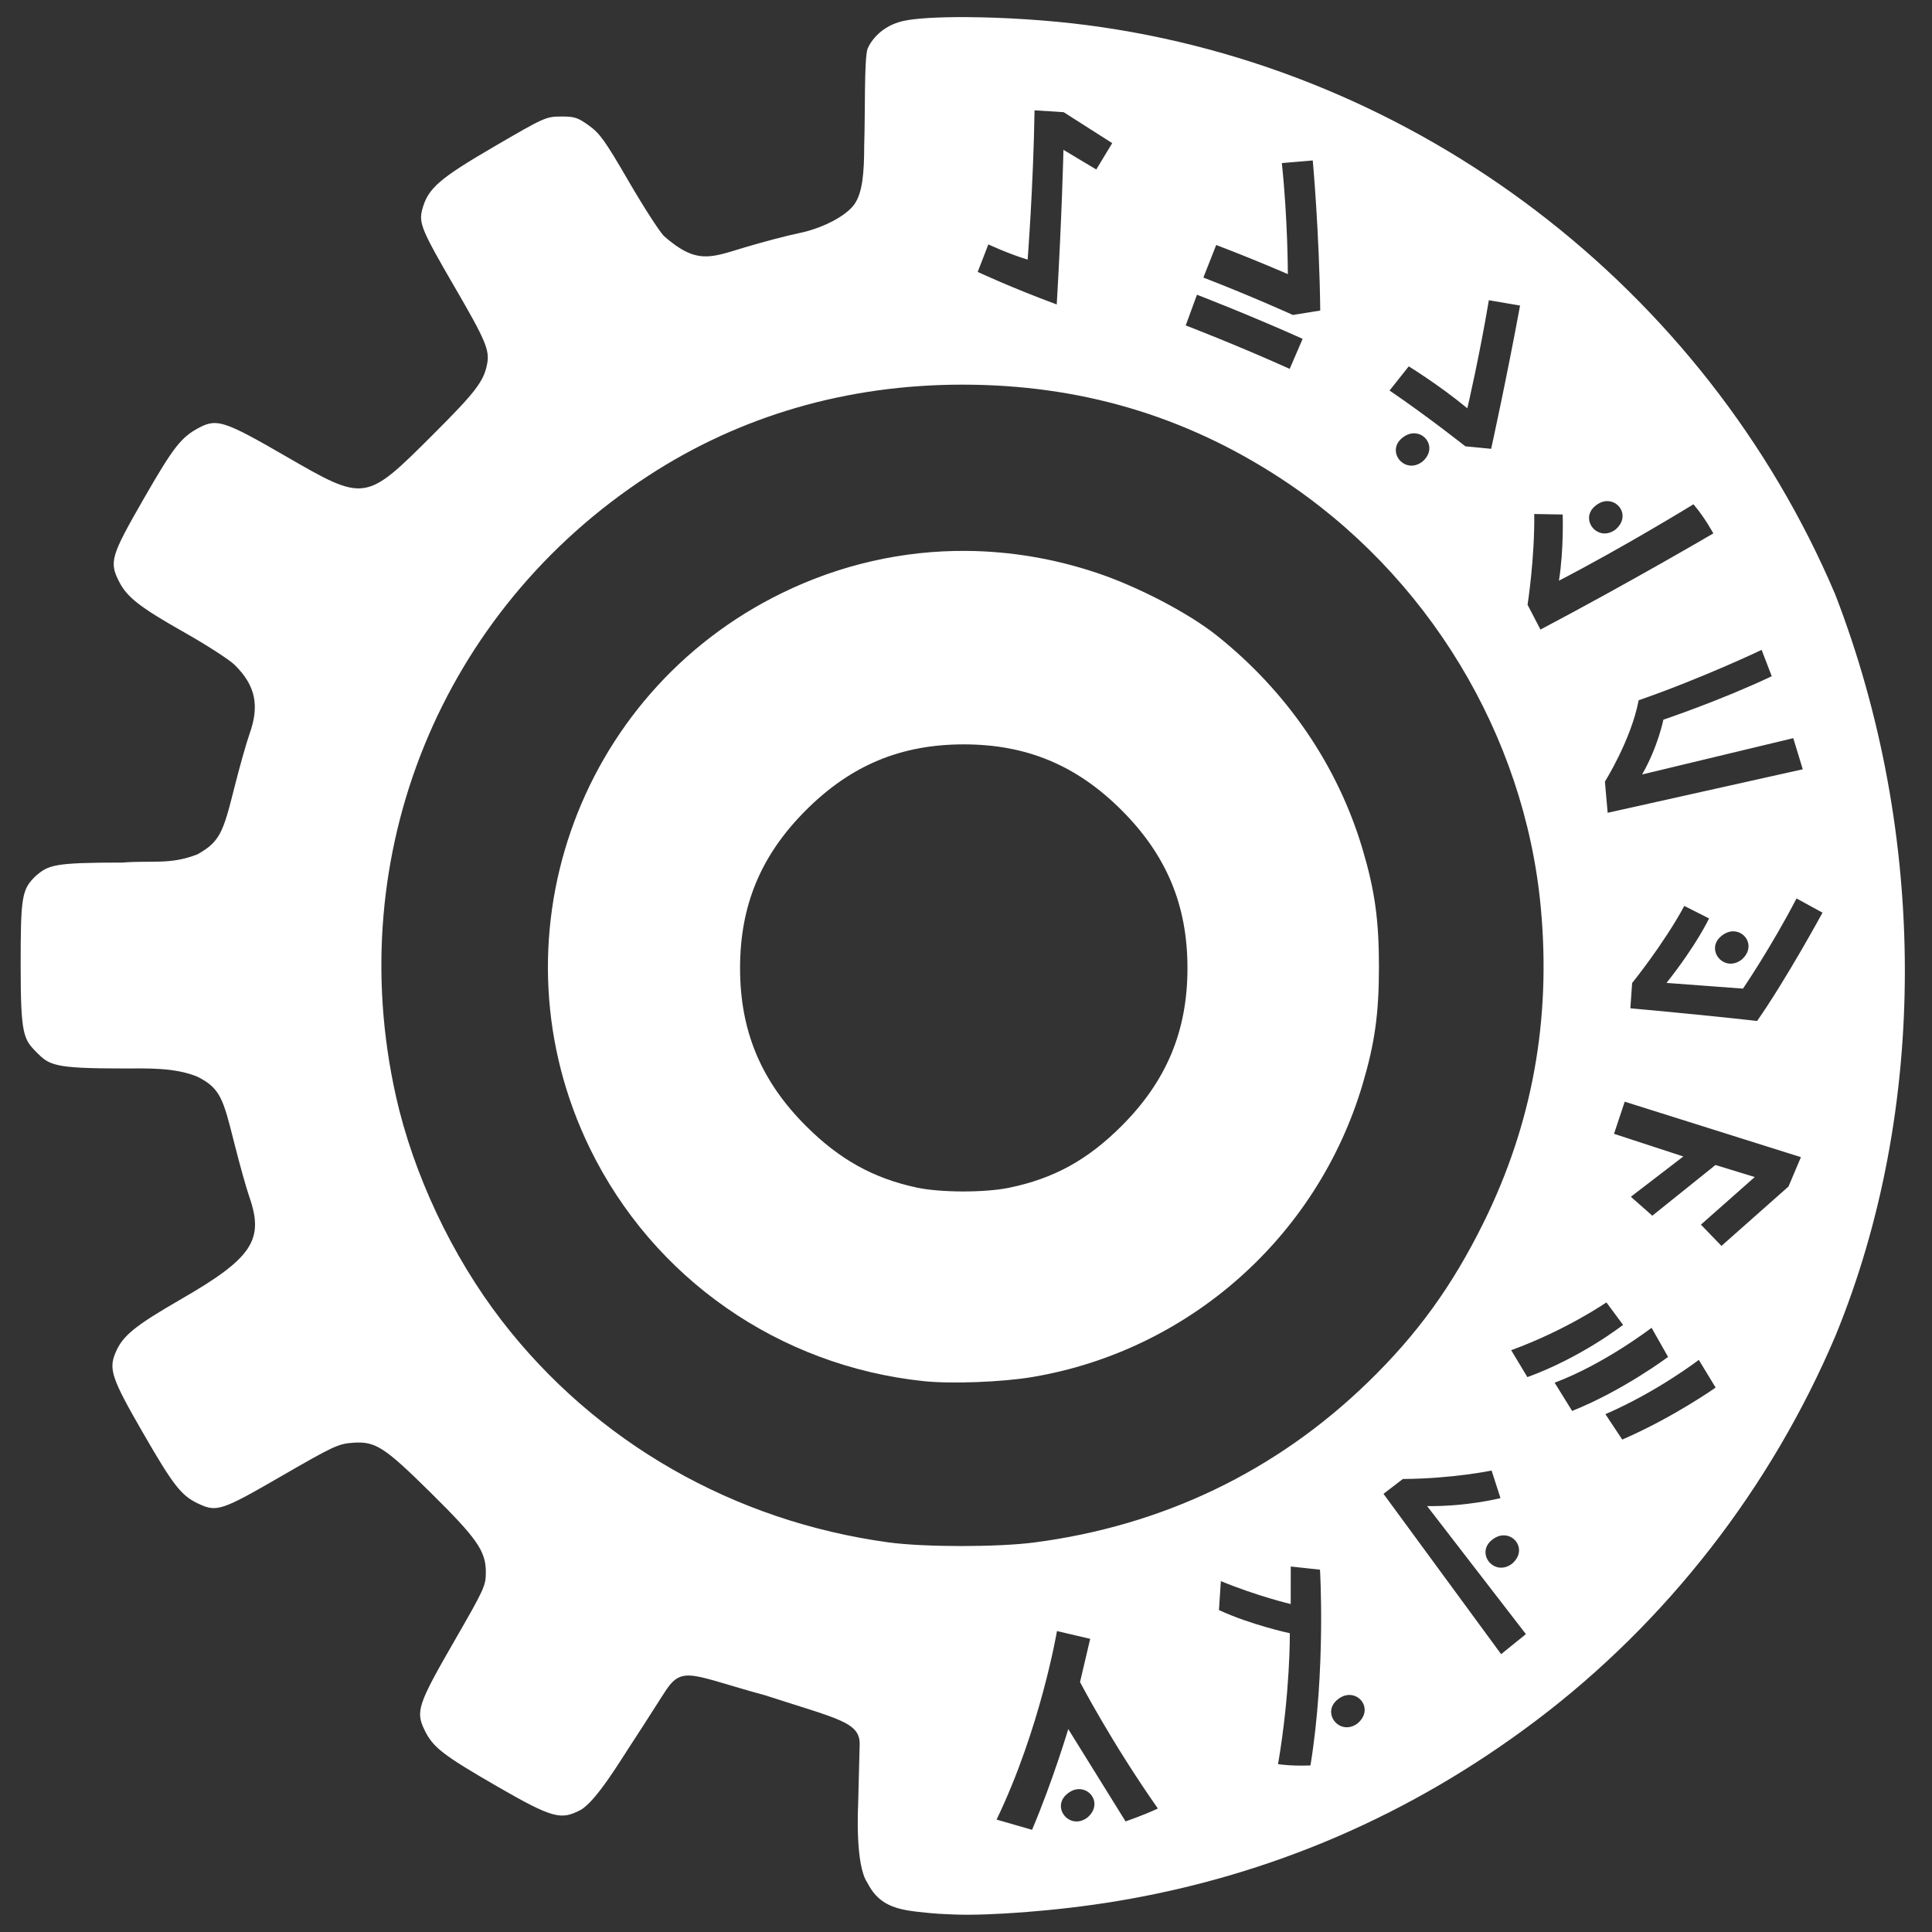 <?xml version="1.0" encoding="UTF-8" standalone="no"?>
<!-- Created with Inkscape (http://www.inkscape.org/) -->

<svg
   xmlns:dc="http://purl.org/dc/elements/1.1/"
   xmlns:cc="http://creativecommons.org/ns#"
   xmlns:rdf="http://www.w3.org/1999/02/22-rdf-syntax-ns#"
   xmlns:svg="http://www.w3.org/2000/svg"
   xmlns="http://www.w3.org/2000/svg"
   xmlns:sodipodi="http://sodipodi.sourceforge.net/DTD/sodipodi-0.dtd"
   xmlns:inkscape="http://www.inkscape.org/namespaces/inkscape"
   id="svg3344"
   version="1.1"
   inkscape:version="0.91 r13725"
   width="950"
   height="950"
   viewBox="0 0 950 950"
   sodipodi:docname="logo_white.svg"
   inkscape:export-filename="/home/srv/Documents/Dreamfinity/Logo/PNG/logo_white_1024.png"
   inkscape:export-xdpi="90"
   inkscape:export-ydpi="90">
  <rect x="0" y="0" width="950" height="950" fill="#333333" stroke="none"/>
  <defs
     id="defs3348" />
  <sodipodi:namedview
     pagecolor="#ffffff"
     bordercolor="#666666"
     borderopacity="1"
     objecttolerance="10"
     gridtolerance="10"
     guidetolerance="10"
     inkscape:pageopacity="0"
     inkscape:pageshadow="2"
     inkscape:window-width="1920"
     inkscape:window-height="1043"
     id="namedview3346"
     showgrid="false"
     inkscape:zoom="0.68012483"
     inkscape:cx="64.046778"
     inkscape:cy="461.84003"
     inkscape:window-x="0"
     inkscape:window-y="0"
     inkscape:window-maximized="1"
     inkscape:current-layer="layer4"
     showborder="true"
     inkscape:showpageshadow="false">
    <inkscape:grid
       type="xygrid"
       id="grid3427"
       spacingx="0.5"
       spacingy="0.5"
       originx="5"
       snapvisiblegridlinesonly="true"
       dotted="false"
       originy="5"
       empspacing="5" />
  </sodipodi:namedview>
  <g
     inkscape:groupmode="layer"
     id="layer4"
     inkscape:label="gear"
     transform="translate(0,-1.25)"
     style="display:inline">
    <path
       style="fill:#ffffff;fill-opacity:1"
       d="M 475.25 8.42 C 461.355 8.341 449.922 8.988 444.016 10.344 C 430.515 13.443 426.562 24.059 426.562 24.059 C 424.89 29.497 425.482 55.623 424.949 71.162 C 424.957 85.388 424.04 94.933 420.064 100.516 C 415.964 106.274 404.287 112.332 392.795 114.66 C 387.159 115.802 375.14 118.964 366.088 121.688 C 349.507 126.645 342.561 130.231 326.455 116.064 C 324.128 113.664 316.274 101.452 309.002 88.93 C 297.599 69.292 294.928 65.55 289.572 61.713 C 284.077 57.776 282.495 57.267 275.822 57.297 C 268.479 57.33 267.618 57.716 242.93 72.109 C 215.836 87.904 210.413 92.649 207.631 102.98 C 205.838 109.638 207.356 113.279 223.479 141.014 C 238.763 167.307 240.812 172.129 239.551 178.85 C 237.934 187.465 233.89 192.759 212.992 213.617 C 179.552 246.994 179.663 246.977 140.213 224.172 C 110.638 207.075 106.682 205.754 98.189 210.156 C 89.146 214.844 85.396 219.628 70.654 245.275 C 54.457 273.455 53.608 276.329 58.617 286.098 C 62.531 293.731 68.853 298.637 90.73 311.014 C 101.667 317.201 112.739 324.349 115.334 326.898 C 125.618 337.003 127.736 346.867 122.66 361.014 C 121.18 365.139 117.786 377.182 115.117 387.777 C 109.734 409.152 108.195 413.883 97.113 420.076 C 83.648 425.363 74.778 422.974 60.293 424.139 C 26.287 424.139 23.907 425.347 17.604 430.691 C 10.708 437.367 10.156 440.68 10.156 474.764 C 10.156 508.847 11.595 510.976 17.898 517.355 C 24.202 523.735 26.287 525.389 60.293 525.389 C 72.483 525.389 85.783 524.781 97.113 529.451 C 108.437 535.189 109.734 540.373 115.117 561.748 C 117.786 572.344 121.136 584.336 122.562 588.396 C 130.008 609.592 124.092 618.577 89.562 638.512 C 66.077 652.071 60.279 656.796 56.742 665.26 C 53.384 673.296 55.015 678.048 70.076 704.166 C 85.079 730.182 88.979 735.241 97.059 739.152 C 106.516 743.731 108.569 743.068 138.412 725.818 C 163.734 711.182 166.35 709.959 173.385 709.438 C 184.573 708.609 188.867 711.354 211.793 733.996 C 234.59 756.511 238.878 762.684 238.895 773.02 C 238.906 779.719 238.217 781.221 223.135 807.395 C 205.498 838.002 204.321 841.542 208.74 850.67 C 212.866 859.192 217.755 862.986 244.531 878.445 C 272.013 894.312 275.907 894.931 285.312 890.076 C 292.919 886.15 305.586 864.882 310.213 857.889 C 317.036 847.575 325.67 833.738 327.756 830.689 C 335.859 818.846 341.335 824.199 376.264 833.611 C 412.238 845.324 422.996 846.742 422.711 857.898 L 421.941 888.014 C 421.941 888.014 420.394 917.028 426.477 925.729 C 431.467 935.605 438.668 938.611 450.531 939.984 C 460.466 941.135 463.238 941.15 469.822 941.412 C 485.03 942.017 518.82 939.907 549.684 934.742 C 624.842 922.164 693.714 892.477 755.107 846.197 C 819.465 797.682 870.875 731.619 902.617 656.639 C 948.021 545.961 948.045 410.313 902.406 292.264 C 838.204 141.125 696.747 33.495 534.531 12.359 C 515.047 9.821 493.114 8.521 475.25 8.42 z M 508.705 54.244 C 508.98 54.257 523.043 55.168 523.043 55.168 L 546.893 70.381 L 539.057 83.344 L 522.918 73.682 C 522.918 73.682 522.157 106.72 519.619 149.707 C 497.157 141.407 480.756 133.707 480.756 133.707 L 485.994 120.168 C 485.994 120.168 495.519 124.681 505.307 127.656 C 505.307 127.656 508.105 91.719 508.705 54.244 z M 645.506 78.895 C 645.506 78.895 648.706 113.657 649.193 152.707 L 635.719 154.869 C 635.719 154.869 615.869 145.818 591.719 136.48 C 591.719 136.48 598.031 120.494 598.031 120.469 C 618.094 128.119 633.256 134.793 633.256 134.793 C 633.256 134.793 633.257 107.968 630.307 80.193 L 645.506 78.895 z M 588.568 144.918 C 588.568 144.918 614.394 154.855 640.531 166.605 C 640.531 166.605 634.168 181.368 634.168 181.381 C 607.88 169.531 583.043 160.02 583.043 160.02 L 588.568 144.918 z M 732.094 147.631 C 732.106 147.631 747.431 150.244 747.443 150.244 C 740.693 186.857 733.23 220.693 733.23 220.693 L 720.531 219.457 C 720.531 219.457 702.305 204.981 683.268 192.031 L 692.705 180.145 C 692.705 180.145 707.718 189.345 721.518 200.77 C 721.518 200.77 727.531 174.981 732.094 147.631 z M 473.281 189.139 C 530.963 189.139 582.623 204.373 629.879 235.32 C 701.88 282.473 749.645 361.261 757.611 446.014 C 762.796 501.169 753.524 552.434 729.576 601.014 C 714.121 632.366 696.835 656.227 672.488 679.818 C 627.349 723.557 571.737 750.234 508.529 758.467 C 490.477 760.818 454.468 760.802 437.031 758.434 C 360.742 748.072 292.729 709.091 246.662 649.326 C 222.212 617.605 203.244 577.34 194.668 538.949 C 168.145 420.219 216.866 300.399 318.654 234.025 C 364.183 204.337 416.538 189.139 473.281 189.139 z M 695.148 213.061 C 701.64 212.91 706.316 221.01 699.48 226.957 C 690.73 233.657 681.305 221.955 689.48 215.355 C 691.37 213.791 693.331 213.103 695.148 213.061 z M 790.158 246.408 C 796.65 246.257 801.328 254.357 794.492 260.305 C 785.742 267.005 776.317 255.305 784.492 248.705 C 786.382 247.141 788.34 246.45 790.158 246.408 z M 832.705 247.969 C 838.243 254.394 842.48 262.281 842.48 262.281 C 842.48 262.281 801.98 286.068 757.48 309.568 L 751.131 297.369 C 751.131 297.369 754.693 274.482 754.418 252.744 L 768.393 252.994 C 768.393 252.994 769.019 270.194 766.557 285.531 C 798.594 268.944 832.643 248.019 832.705 247.969 z M 475.373 270.887 C 444.195 270.614 413.277 277.557 384.531 291.59 C 282.901 341.204 240.647 463.448 290.107 564.764 C 321.284 628.626 383.024 671.653 454.221 679.137 C 467.76 680.56 492.801 679.609 507.656 677.105 C 584.581 664.143 647.738 608.168 669.996 533.225 C 676.023 512.93 678.057 498.335 678.057 475.389 C 678.057 452.442 676.023 437.847 669.996 417.553 C 657.841 376.627 632.977 340.166 598.404 312.568 C 584.512 301.478 559.428 288.386 539.119 281.621 C 518.158 274.639 496.705 271.074 475.373 270.887 z M 866.219 319.557 L 871.205 332.52 C 846.093 344.42 817.918 353.881 817.918 353.881 C 817.918 353.881 815.268 367.206 807.455 380.818 L 881.781 362.969 L 886.455 378.27 L 790.518 399.668 L 789.168 384.318 C 789.168 384.318 802.068 363.806 805.756 344.344 C 837.781 333.181 866.219 319.557 866.219 319.557 z M 473.9 366.021 C 504.789 366.021 529.408 376.293 551.52 398.404 C 573.631 420.515 583.9 445.133 583.9 476.021 C 583.9 506.91 573.631 531.529 551.52 553.641 C 534.761 570.399 518.111 579.541 496.141 584.047 C 484.157 586.505 462.526 586.458 450.775 583.951 C 429.481 579.408 412.737 570.094 396.283 553.641 C 374.172 531.529 363.9 506.91 363.9 476.021 C 363.9 445.133 374.172 420.515 396.283 398.404 C 418.394 376.293 443.012 366.021 473.9 366.021 z M 883.381 441.781 L 896.168 448.77 C 896.168 448.77 878.443 481.382 864.006 502.02 C 832.756 498.545 801.668 495.793 801.668 495.793 L 802.557 483.355 C 802.557 483.355 817.98 464.344 828.205 445.469 L 840.369 451.605 C 840.369 451.605 834.568 464.218 819.455 483.318 L 857.057 486.119 C 857.057 486.119 870.881 465.844 883.381 441.781 z M 852.096 457.951 C 858.588 457.8 863.266 465.898 856.43 471.846 C 847.68 478.546 838.255 466.846 846.43 460.246 C 848.319 458.682 850.278 457.993 852.096 457.951 z M 798.906 541.719 L 885.543 568.994 L 879.443 583.432 L 846.48 612.631 L 836.369 602.182 L 862.844 578.77 L 843.531 572.855 L 812.48 597.781 L 801.918 588.469 L 827.73 568.656 L 793.643 557.52 L 798.906 541.719 z M 789.893 640.406 L 798.094 651.469 C 798.094 651.469 777.63 667.494 751.043 677.156 L 743.08 663.918 C 770.355 653.968 789.893 640.406 789.893 640.406 z M 812.105 652.895 L 820.23 667.219 C 820.23 667.219 798.068 683.819 773.043 693.781 L 764.443 679.906 C 789.093 670.631 812.105 652.895 812.105 652.895 z M 835.33 668.682 L 843.605 682.293 C 843.605 682.293 823.168 696.794 797.693 707.869 L 789.406 695.369 C 815.044 684.294 835.33 668.682 835.33 668.682 z M 733.443 723.094 L 737.818 736.656 C 737.818 736.656 721.105 740.882 701.73 740.557 L 750.318 803.531 L 738.131 813.381 L 680.281 734.543 C 680.281 734.543 689.806 727.244 689.818 727.244 C 714.318 727.107 733.443 723.094 733.443 723.094 z M 739.25 754.955 C 745.742 754.804 750.418 762.904 743.582 768.852 C 734.832 775.552 725.407 763.85 733.582 757.25 C 735.471 755.686 737.432 754.997 739.25 754.955 z M 634.693 770.281 L 649.068 771.844 C 649.068 771.844 652.031 821.056 644.381 868.094 C 644.381 868.094 636.256 868.556 628.443 867.469 C 634.531 831.681 634.23 803.094 634.23 803.094 C 634.23 803.094 615.006 798.968 599.381 791.693 L 600.318 777.469 C 618.256 784.856 634.668 788.744 634.668 788.744 L 634.693 770.281 z M 519.73 802.02 L 536.068 805.844 L 531.068 827.094 C 531.068 827.094 546.53 856.781 569.355 889.281 C 562.005 892.719 553.455 895.619 553.455 895.619 L 525.281 850.219 C 525.281 850.219 517.63 875.843 507.48 899.756 C 507.48 899.756 490.044 894.73 490.031 894.73 C 511.694 849.755 519.73 802.02 519.73 802.02 z M 663.344 833.434 C 669.836 833.283 674.514 841.381 667.678 847.328 C 658.928 854.028 649.503 842.329 657.678 835.729 C 659.567 834.164 661.526 833.476 663.344 833.434 z M 530.465 879.748 C 536.957 879.597 541.633 887.697 534.797 893.645 C 526.047 900.345 516.622 888.645 524.797 882.045 C 526.686 880.481 528.647 879.79 530.465 879.748 z "
       transform="translate(0,1.25)"
       id="path7659" />
  </g>
</svg>
